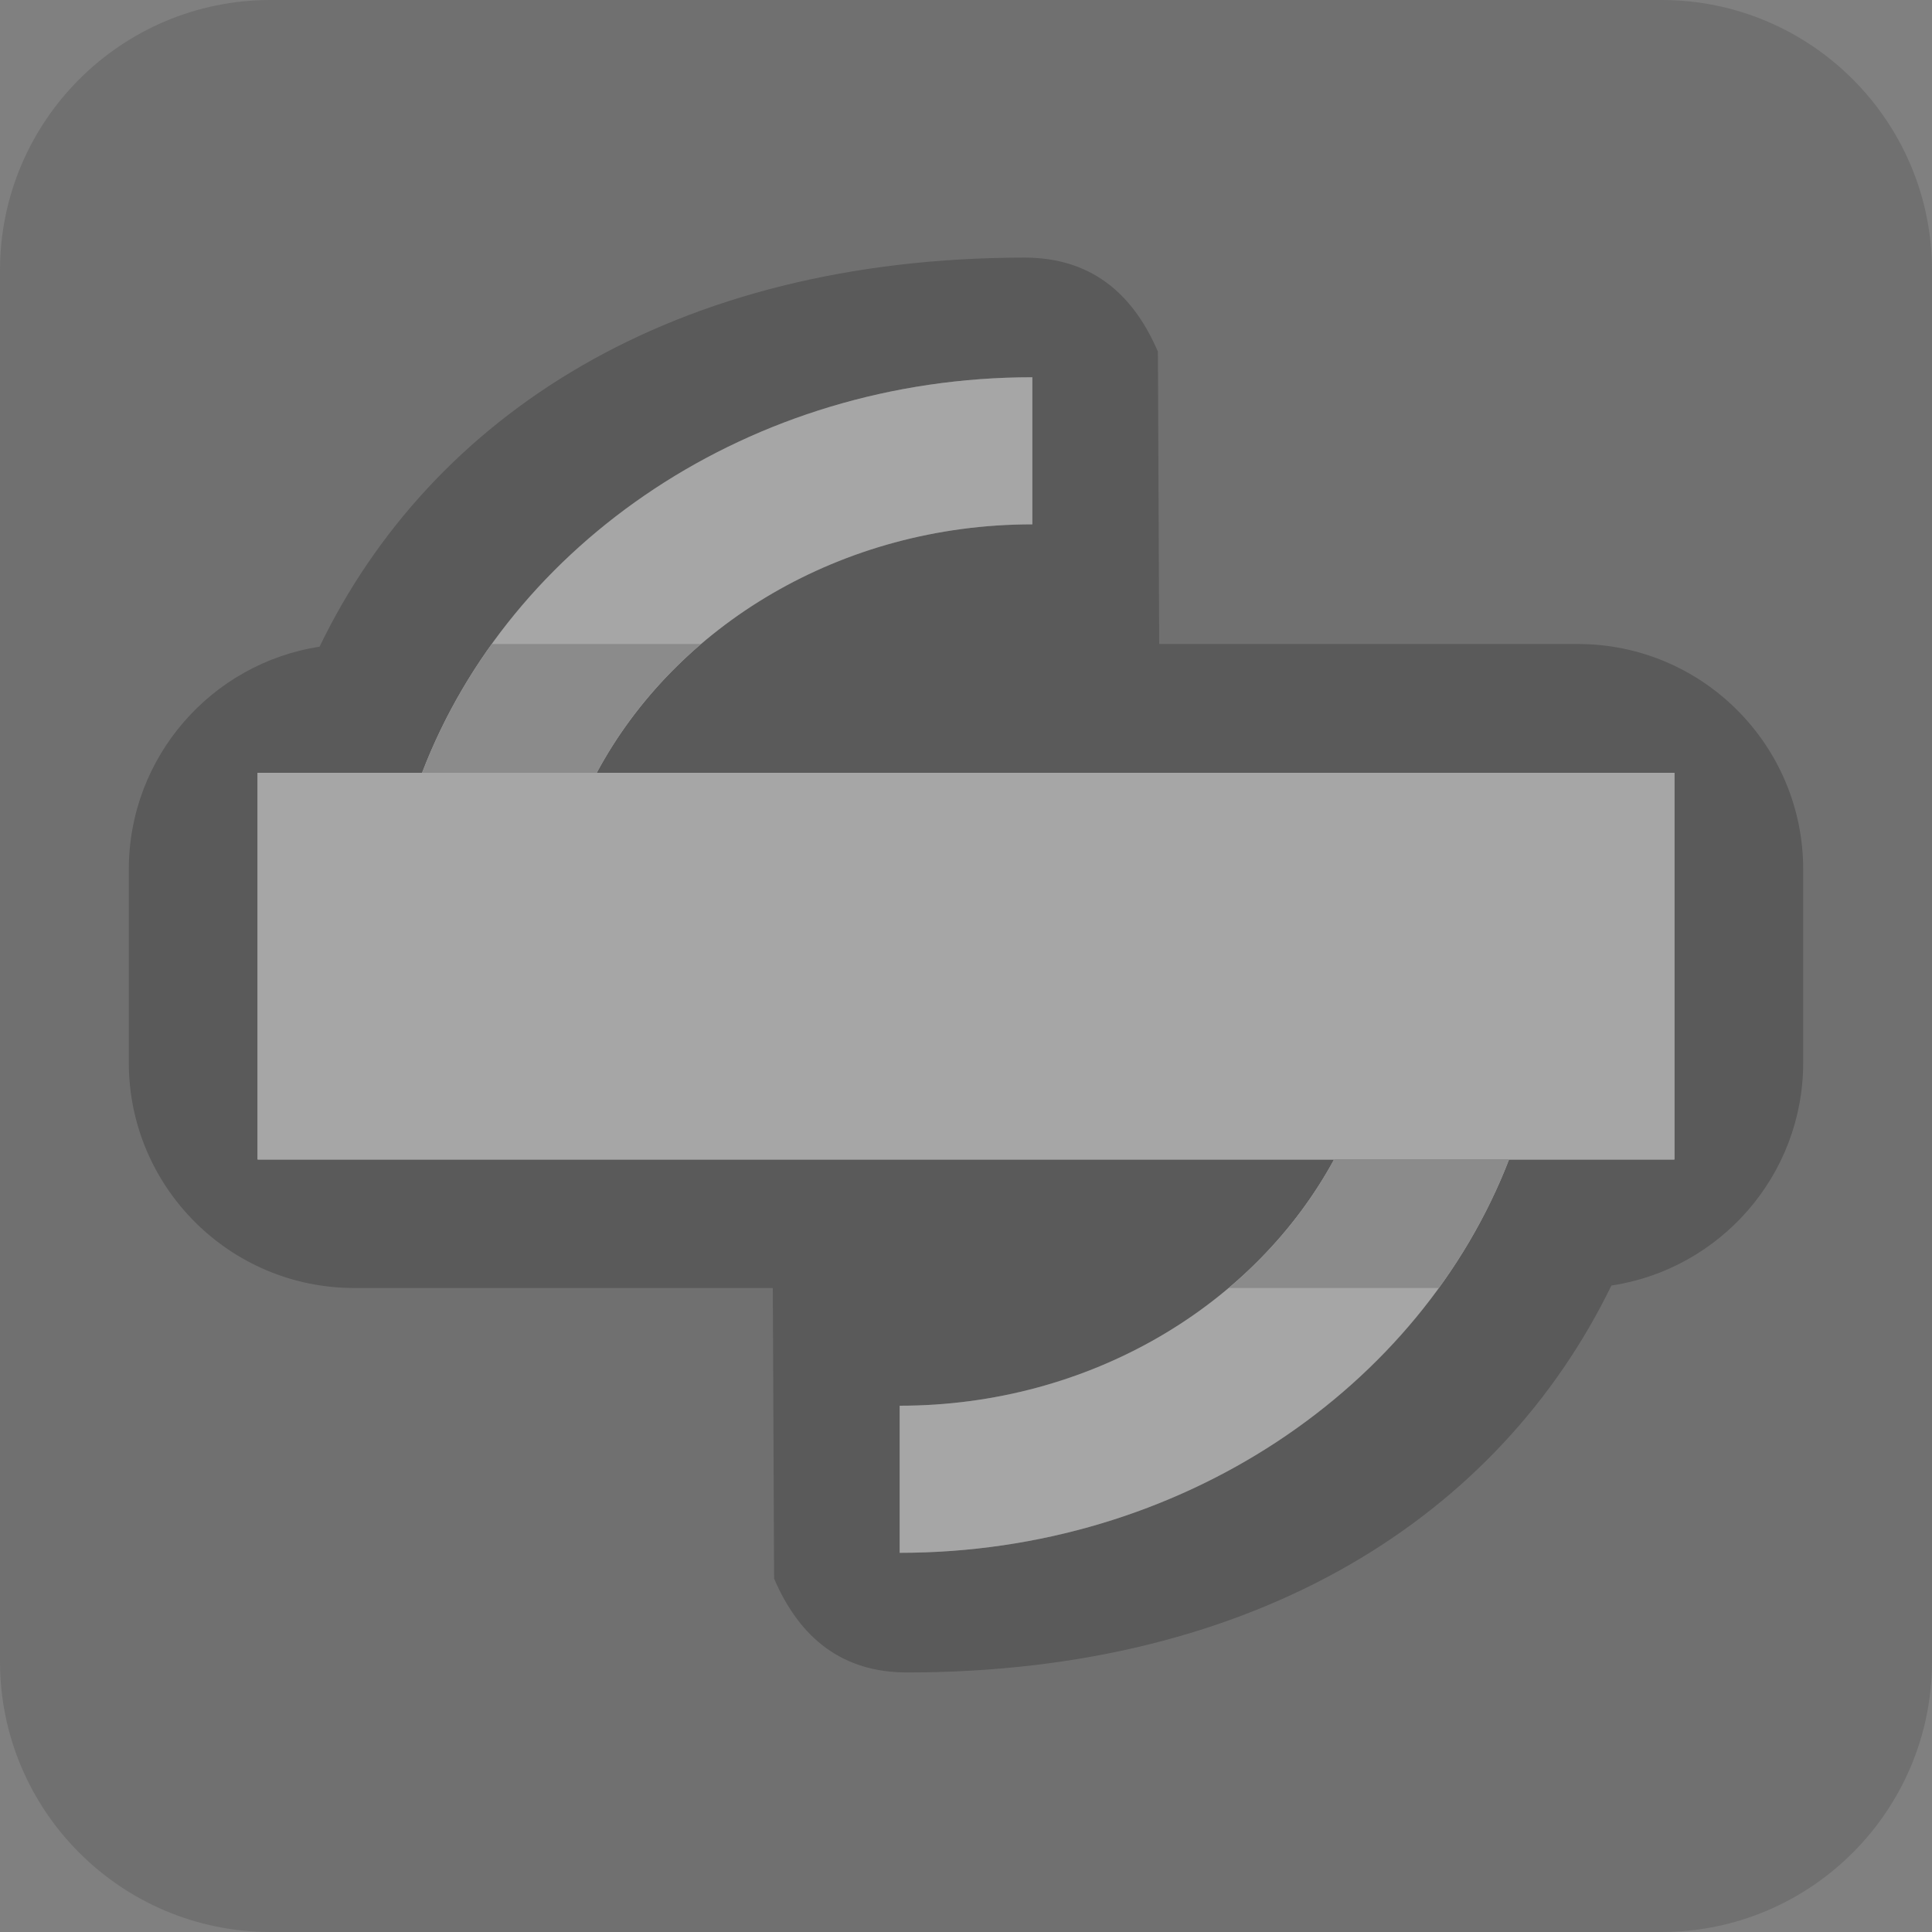 <?xml version="1.0" encoding="UTF-8" standalone="no"?>
<!DOCTYPE svg PUBLIC "-//W3C//DTD SVG 1.1//EN" "http://www.w3.org/Graphics/SVG/1.1/DTD/svg11.dtd">
<svg width="100%" height="100%" viewBox="0 0 15 15" version="1.1" xmlns="http://www.w3.org/2000/svg" xmlns:xlink="http://www.w3.org/1999/xlink" xml:space="preserve" xmlns:serif="http://www.serif.com/" style="fill-rule:evenodd;clip-rule:evenodd;stroke-linejoin:round;stroke-miterlimit:1.414;">
    <rect x="0" y="0" width="15" height="15" fill="#808080" stroke="none"/>
    <g transform="matrix(1,0,0,1,-240,-125)">
        <g id="ObjectIcons_DynamicSequenceItem_dis" transform="matrix(1,0,0,1,20,100)">
            <g opacity="0.3">
                <g id="Icons" transform="matrix(1,0,0,1,220,25)">
                    <g transform="matrix(1,0,0,1,-40,-25)">
                        <g id="Base-Block" serif:id="Base Block">
                            <path d="M55,27.1C55,25.941 54.059,25 52.9,25L42.1,25C40.941,25 40,25.941 40,27.1L40,37.9C40,39.059 40.941,40 42.1,40L52.9,40C54.059,40 55,39.059 55,37.9L55,27.1Z" style="fill:rgb(75,75,75);"/>
                        </g>
                    </g>
                    <g transform="matrix(1,0,0,1,-260,-25)">
                        <path d="M272.25,30C273.216,30 274,30.784 274,31.75L274,33.25C274,34.127 273.353,34.854 272.511,34.981C271.643,36.763 269.771,37.985 267.038,37.985C266.546,37.983 266.212,37.727 266.01,37.256L266,35L262.75,35C261.784,35 261,34.216 261,33.25L261,31.75C261,30.876 261.643,30.15 262.481,30.021C263.346,28.23 265.221,27 267.962,27C268.454,27.003 268.788,27.259 268.99,27.73L269,30L272.25,30ZM264.633,31C265.244,29.859 266.531,29.071 268.015,29.071L268.015,27.929C265.826,27.929 263.96,29.214 263.277,31L262,31L262,34L270.359,34C269.745,35.133 268.463,35.914 266.985,35.914L266.985,37.056C269.168,37.056 271.03,35.779 271.717,34L273,34L273,31L264.633,31Z"/>
                    </g>
                    <g transform="matrix(1,0,0,1,-260,-25)">
                        <path d="M263.277,31C263.96,29.214 265.826,27.929 268.015,27.929L268.015,29.071C266.53,29.071 265.244,29.859 264.633,31L273,31L273,34L271.717,34C271.03,35.779 269.168,37.056 266.985,37.056L266.985,35.914C268.463,35.914 269.745,35.133 270.359,34L262,34L262,31L263.277,31Z" style="fill:white;"/>
                    </g>
                    <g transform="matrix(-11,0,0,0.273,35,5.455)">
                        <rect x="2" y="2" width="1" height="11" style="fill:white;"/>
                    </g>
                    <g transform="matrix(1,0,0,1,-260,-25)">
                        <path d="M265.443,30C265.111,30.284 264.835,30.623 264.633,31L263.277,31C263.413,30.645 263.596,30.309 263.818,30L265.443,30Z" style="fill:rgb(165,165,165);"/>
                    </g>
                    <g transform="matrix(1,0,0,1,-260,-25)">
                        <path d="M271.717,34C271.58,34.355 271.396,34.691 271.171,35L269.54,35C269.875,34.716 270.154,34.378 270.359,34L271.717,34Z" style="fill:rgb(165,165,165);"/>
                    </g>
                </g>
            </g>
        </g>
    </g>
</svg>
